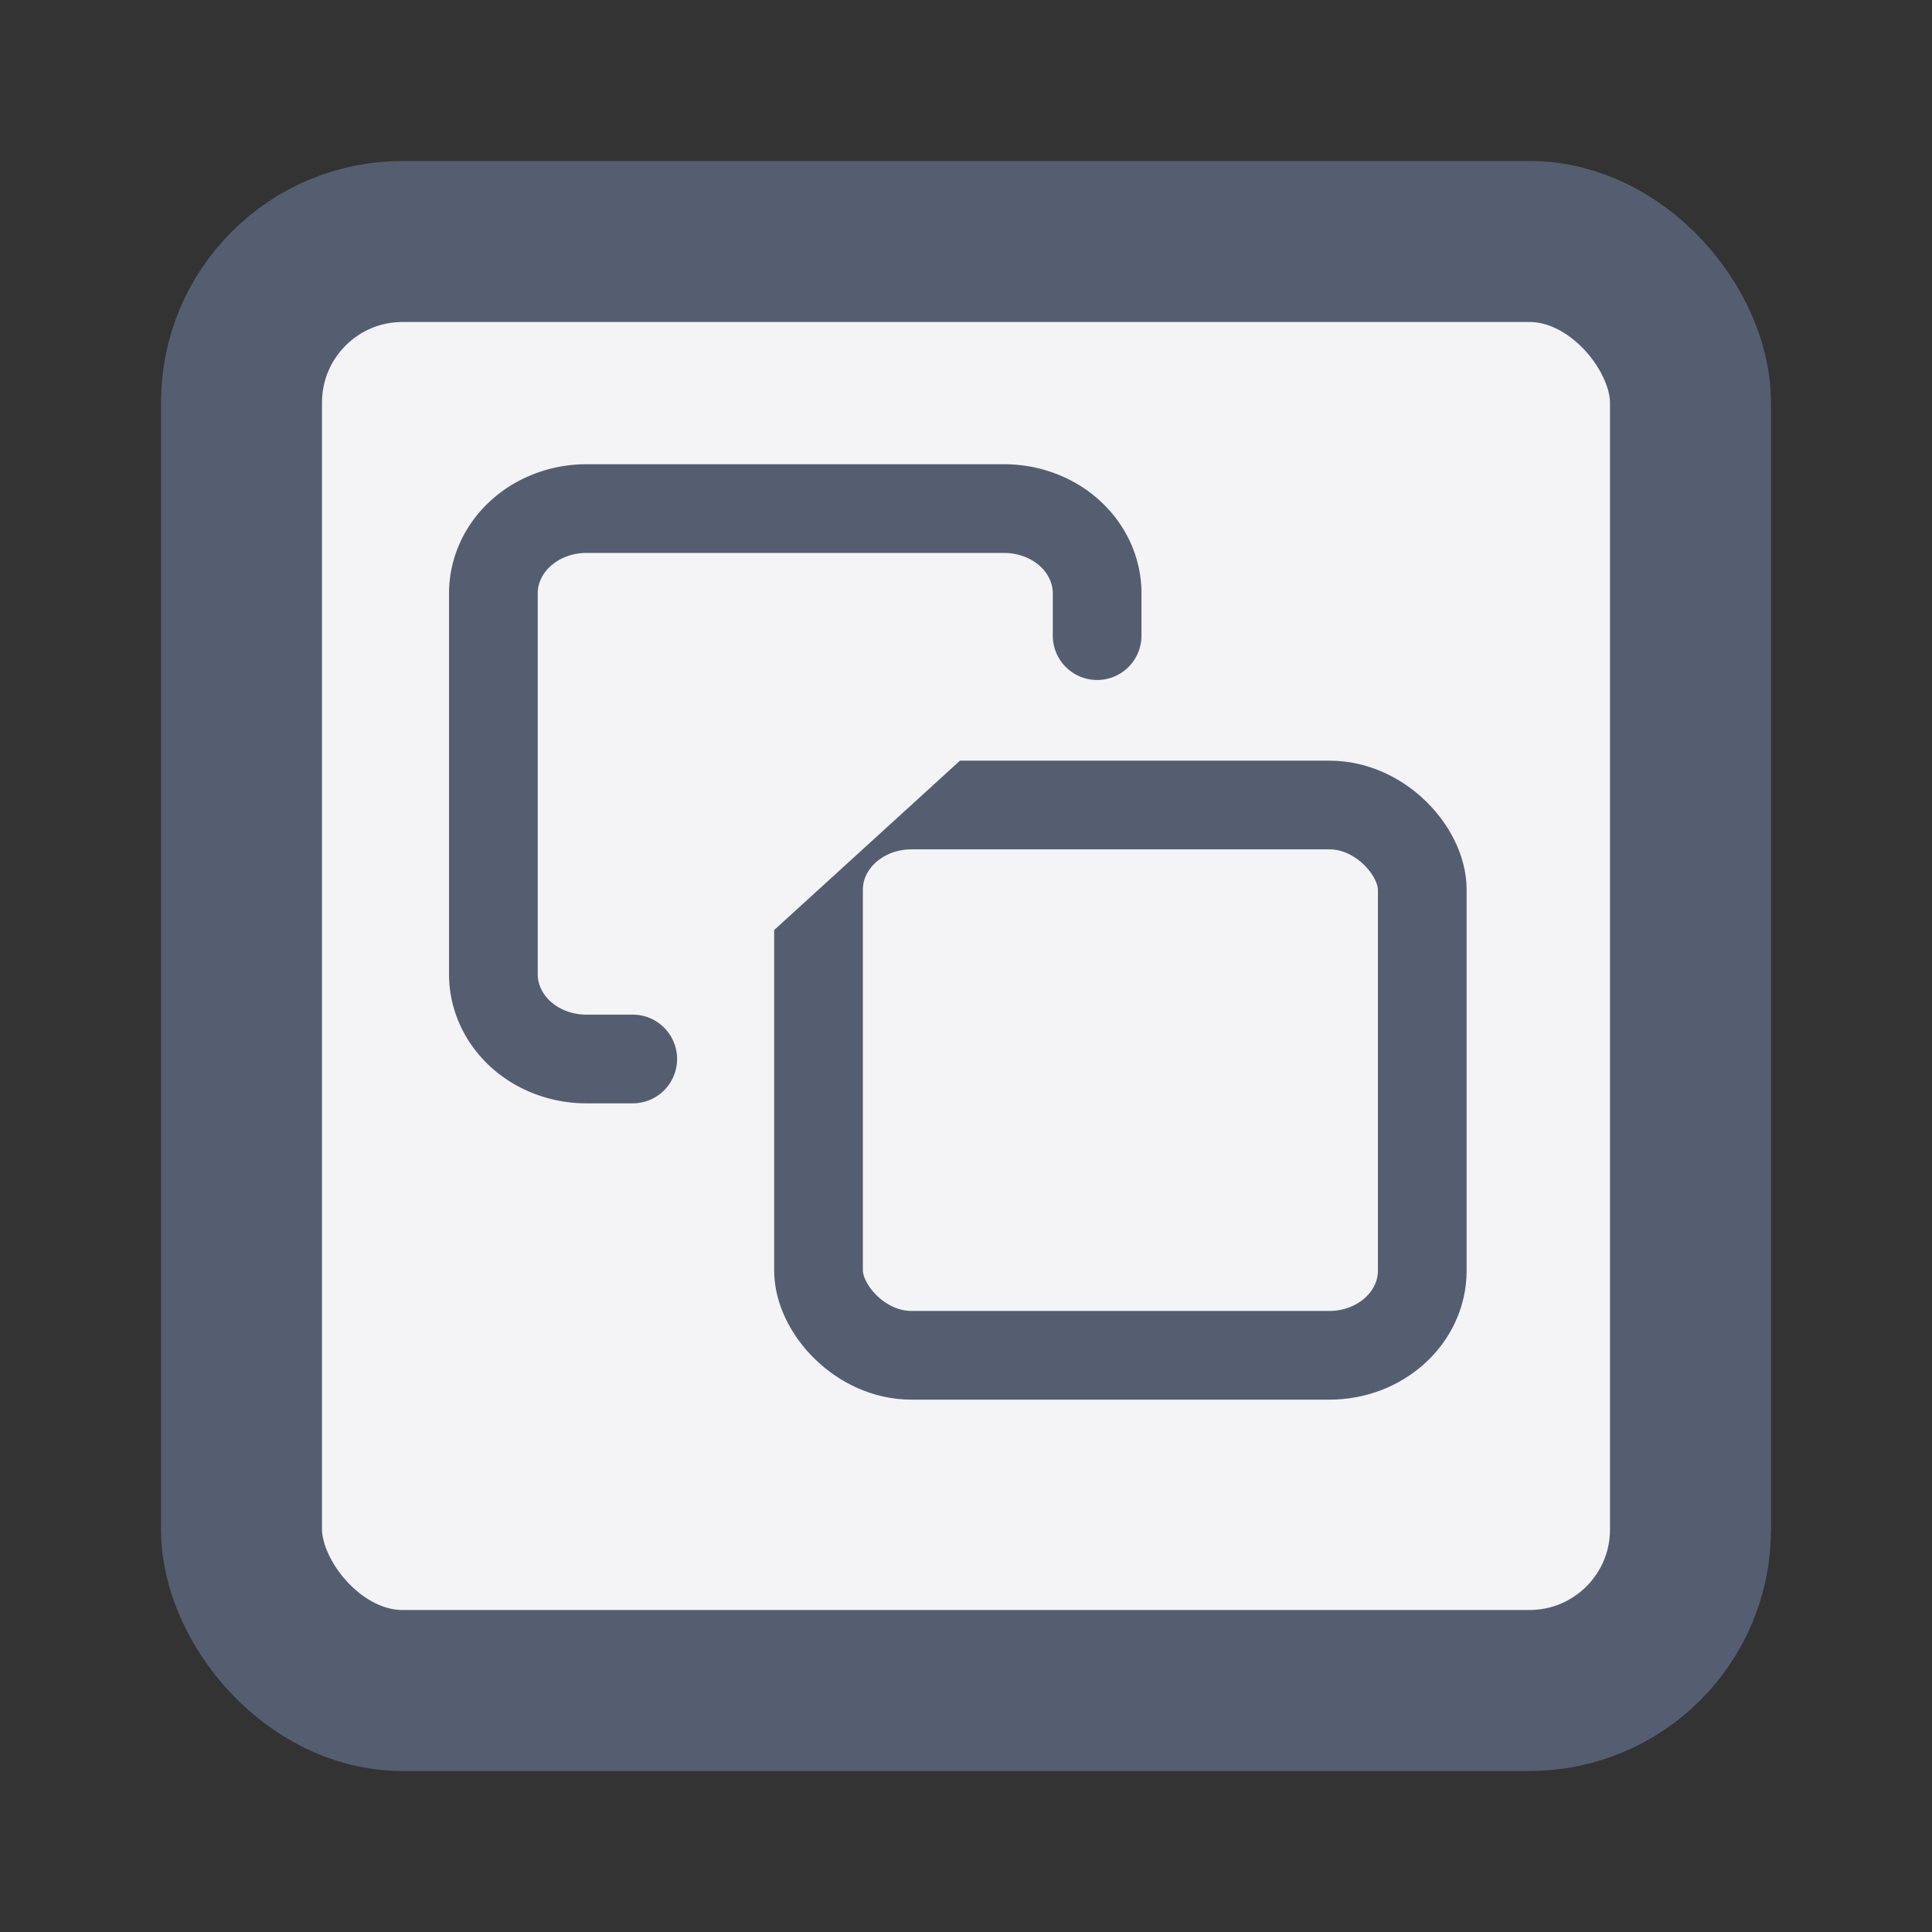 <svg fill="#f4f4f7" height="60" stroke="#555e70" stroke-linecap="round" stroke-linejoin="round" stroke-width="2" viewBox="0 0 24 24" width="60" xmlns="http://www.w3.org/2000/svg"><rect x="0" y="0" width="24" height="24" fill="#333333" stroke="none"/><rect height="18" rx="2" width="18" x="3" y="3"/><g stroke-width="1.102"><rect height="6.836" rx="1.154" ry="1.052" width="7.5" x="10.168" y="10"/><path d="m7.86 13.155h-.577a1.154 1.052 0 0 1 -1.154-1.052v-4.733a1.154 1.052 0 0 1 1.154-1.052h5.192a1.154 1.052 0 0 1 1.154 1.052v.526"/></g></svg>